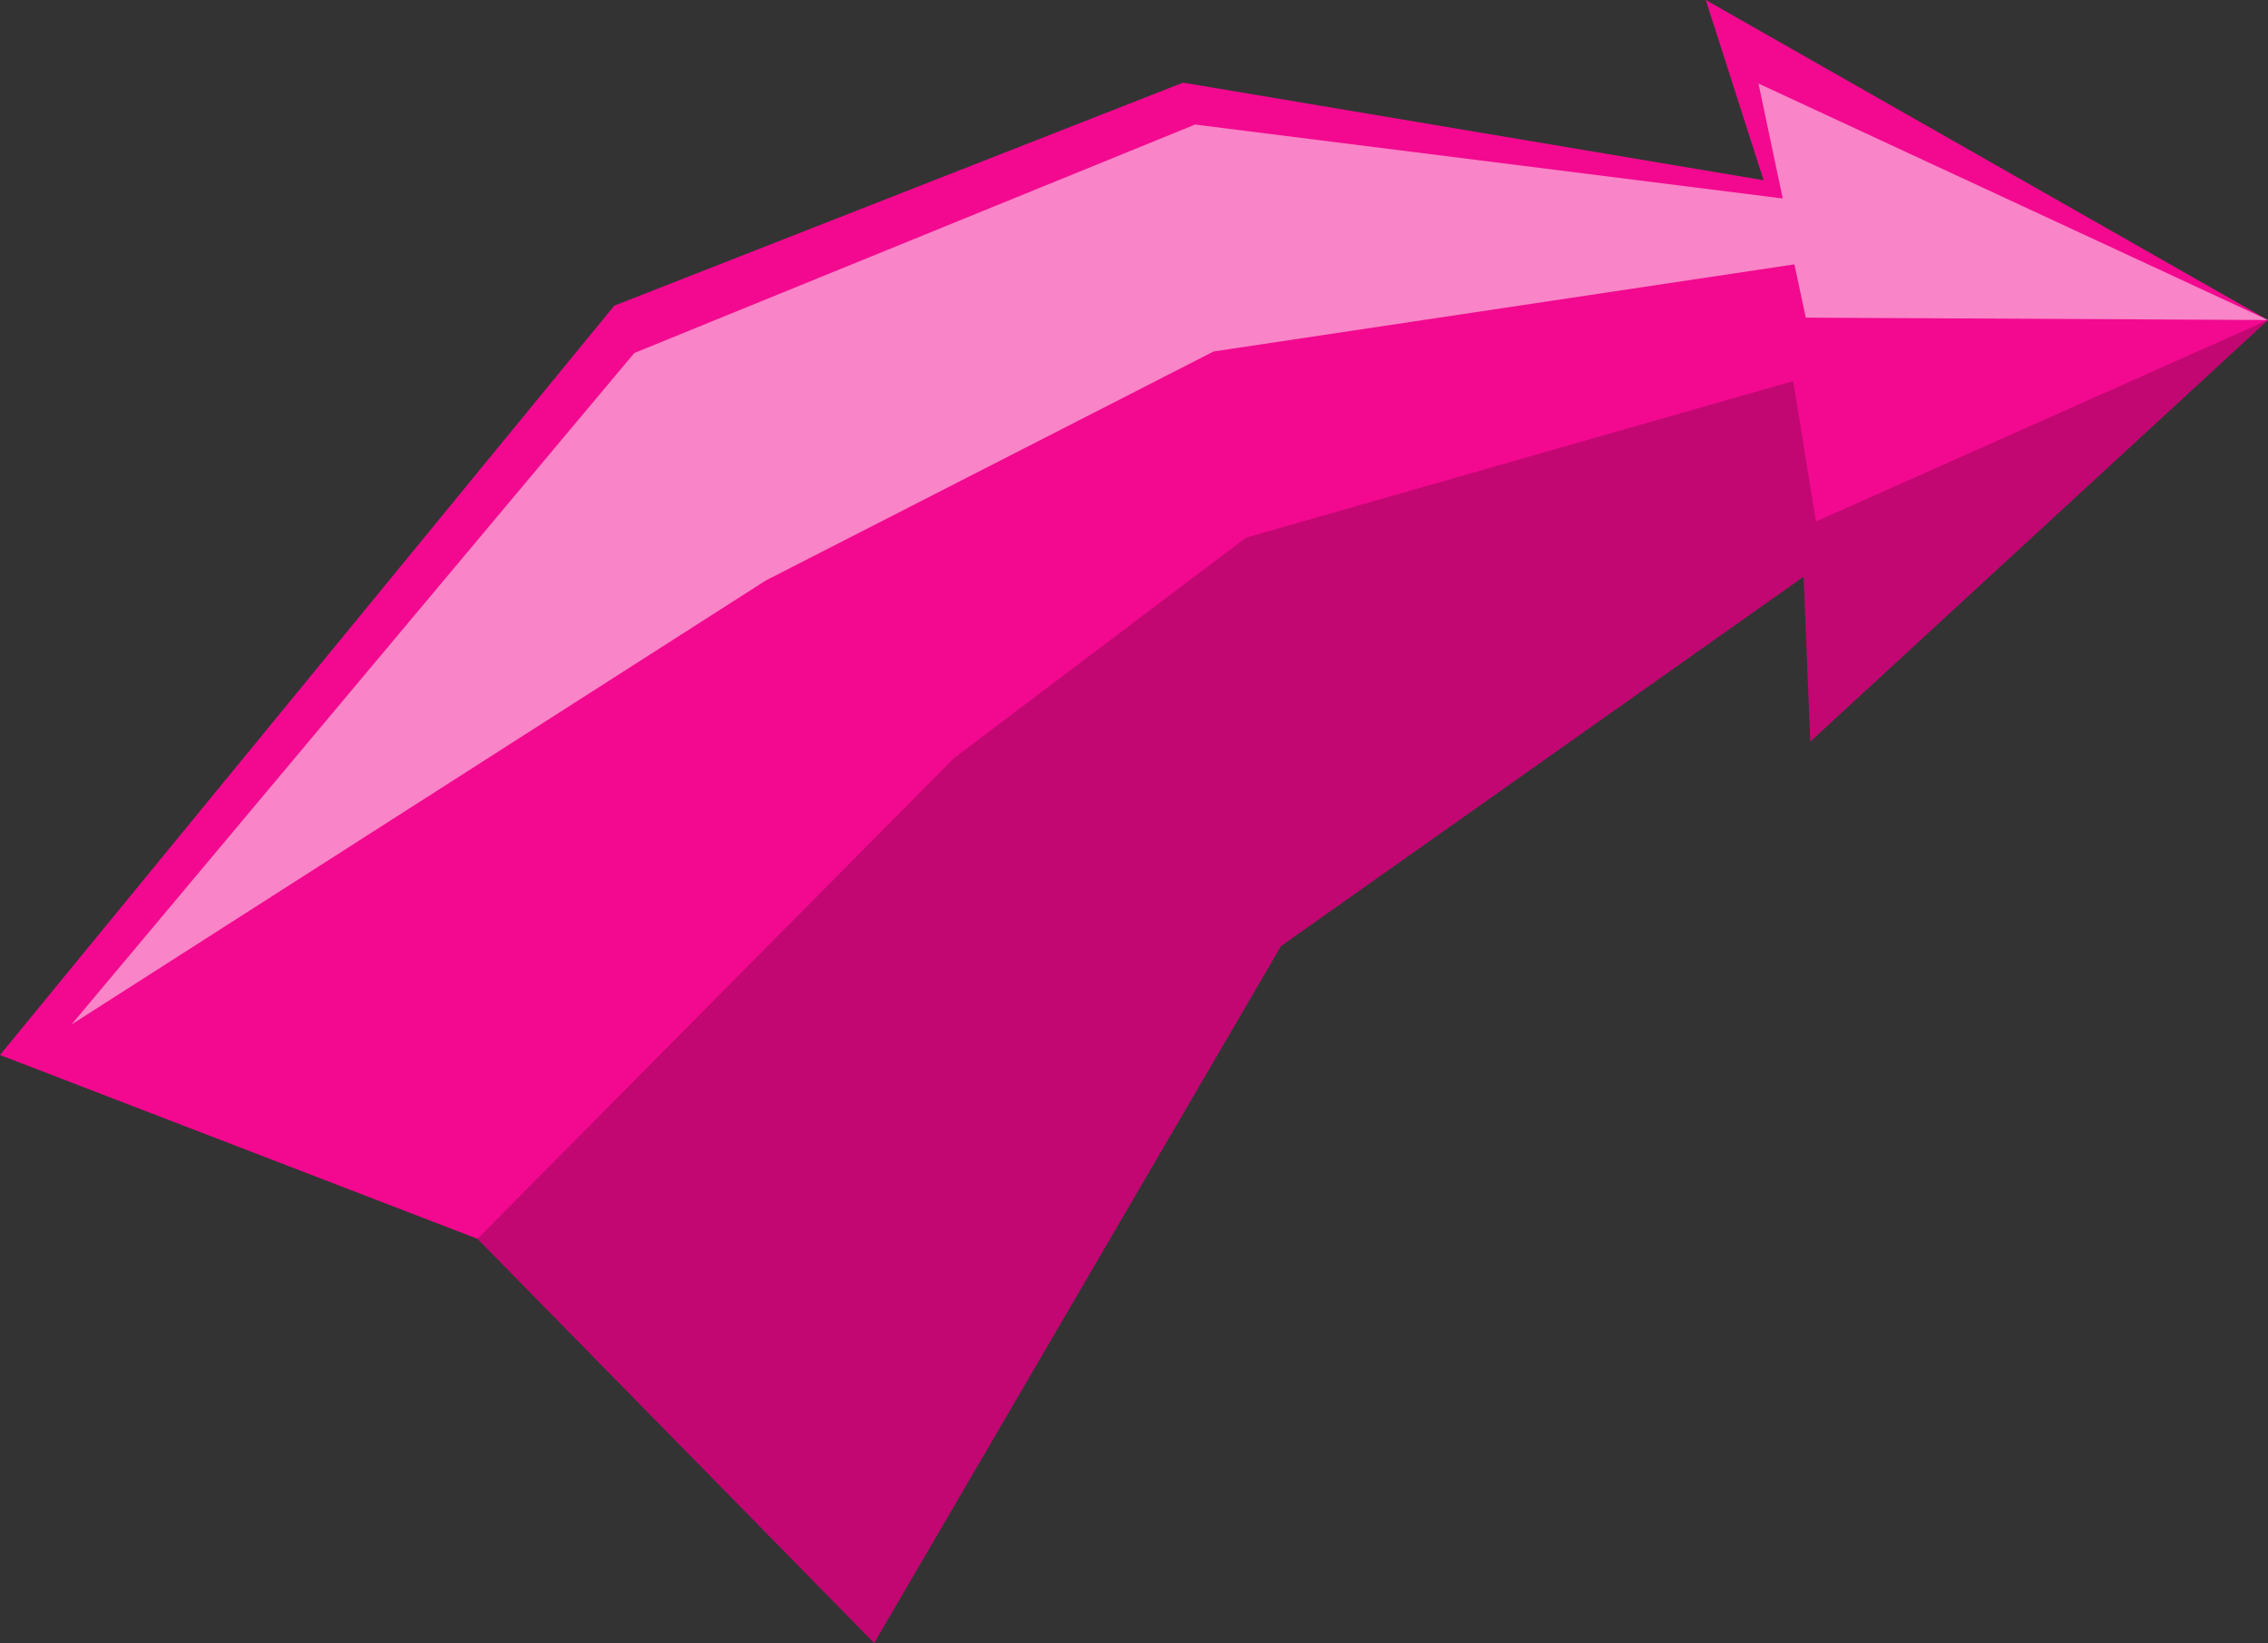<svg xmlns="http://www.w3.org/2000/svg" viewBox="0 0 75.76 54.88"><rect x="0" y="0" width="75.76" height="54.88" fill="#333333" stroke="none"/><defs><style>.cls-1{fill:#f2098f;}.cls-2{opacity:0.2;}.cls-3{fill:#fff;opacity:0.5;}</style></defs><title>Ресурс 10</title><g id="Слой_2" data-name="Слой 2"><g id="Слой_8" data-name="Слой 8"><polygon class="cls-1" points="15.95 41.38 0 35.24 20.52 10.21 39.52 2.76 58.91 6.02 56.98 0 75.76 10.69 60.47 24.77 60.25 19.26 42.79 31.6 29.2 54.88 15.95 41.38"/><polygon class="cls-2" points="75.76 10.69 60.66 17.42 59.9 12.73 41.62 17.96 31.87 25.32 15.95 41.38 29.2 54.88 42.79 31.6 60.25 19.26 60.47 24.77 75.76 10.69"/><polygon class="cls-3" points="2.39 34.22 25.58 19.39 40.54 11.74 59.94 8.83 60.32 10.61 75.76 10.69 58.74 2.79 59.55 6.63 39.92 4.16 21.19 11.79 2.39 34.22"/></g></g></svg>